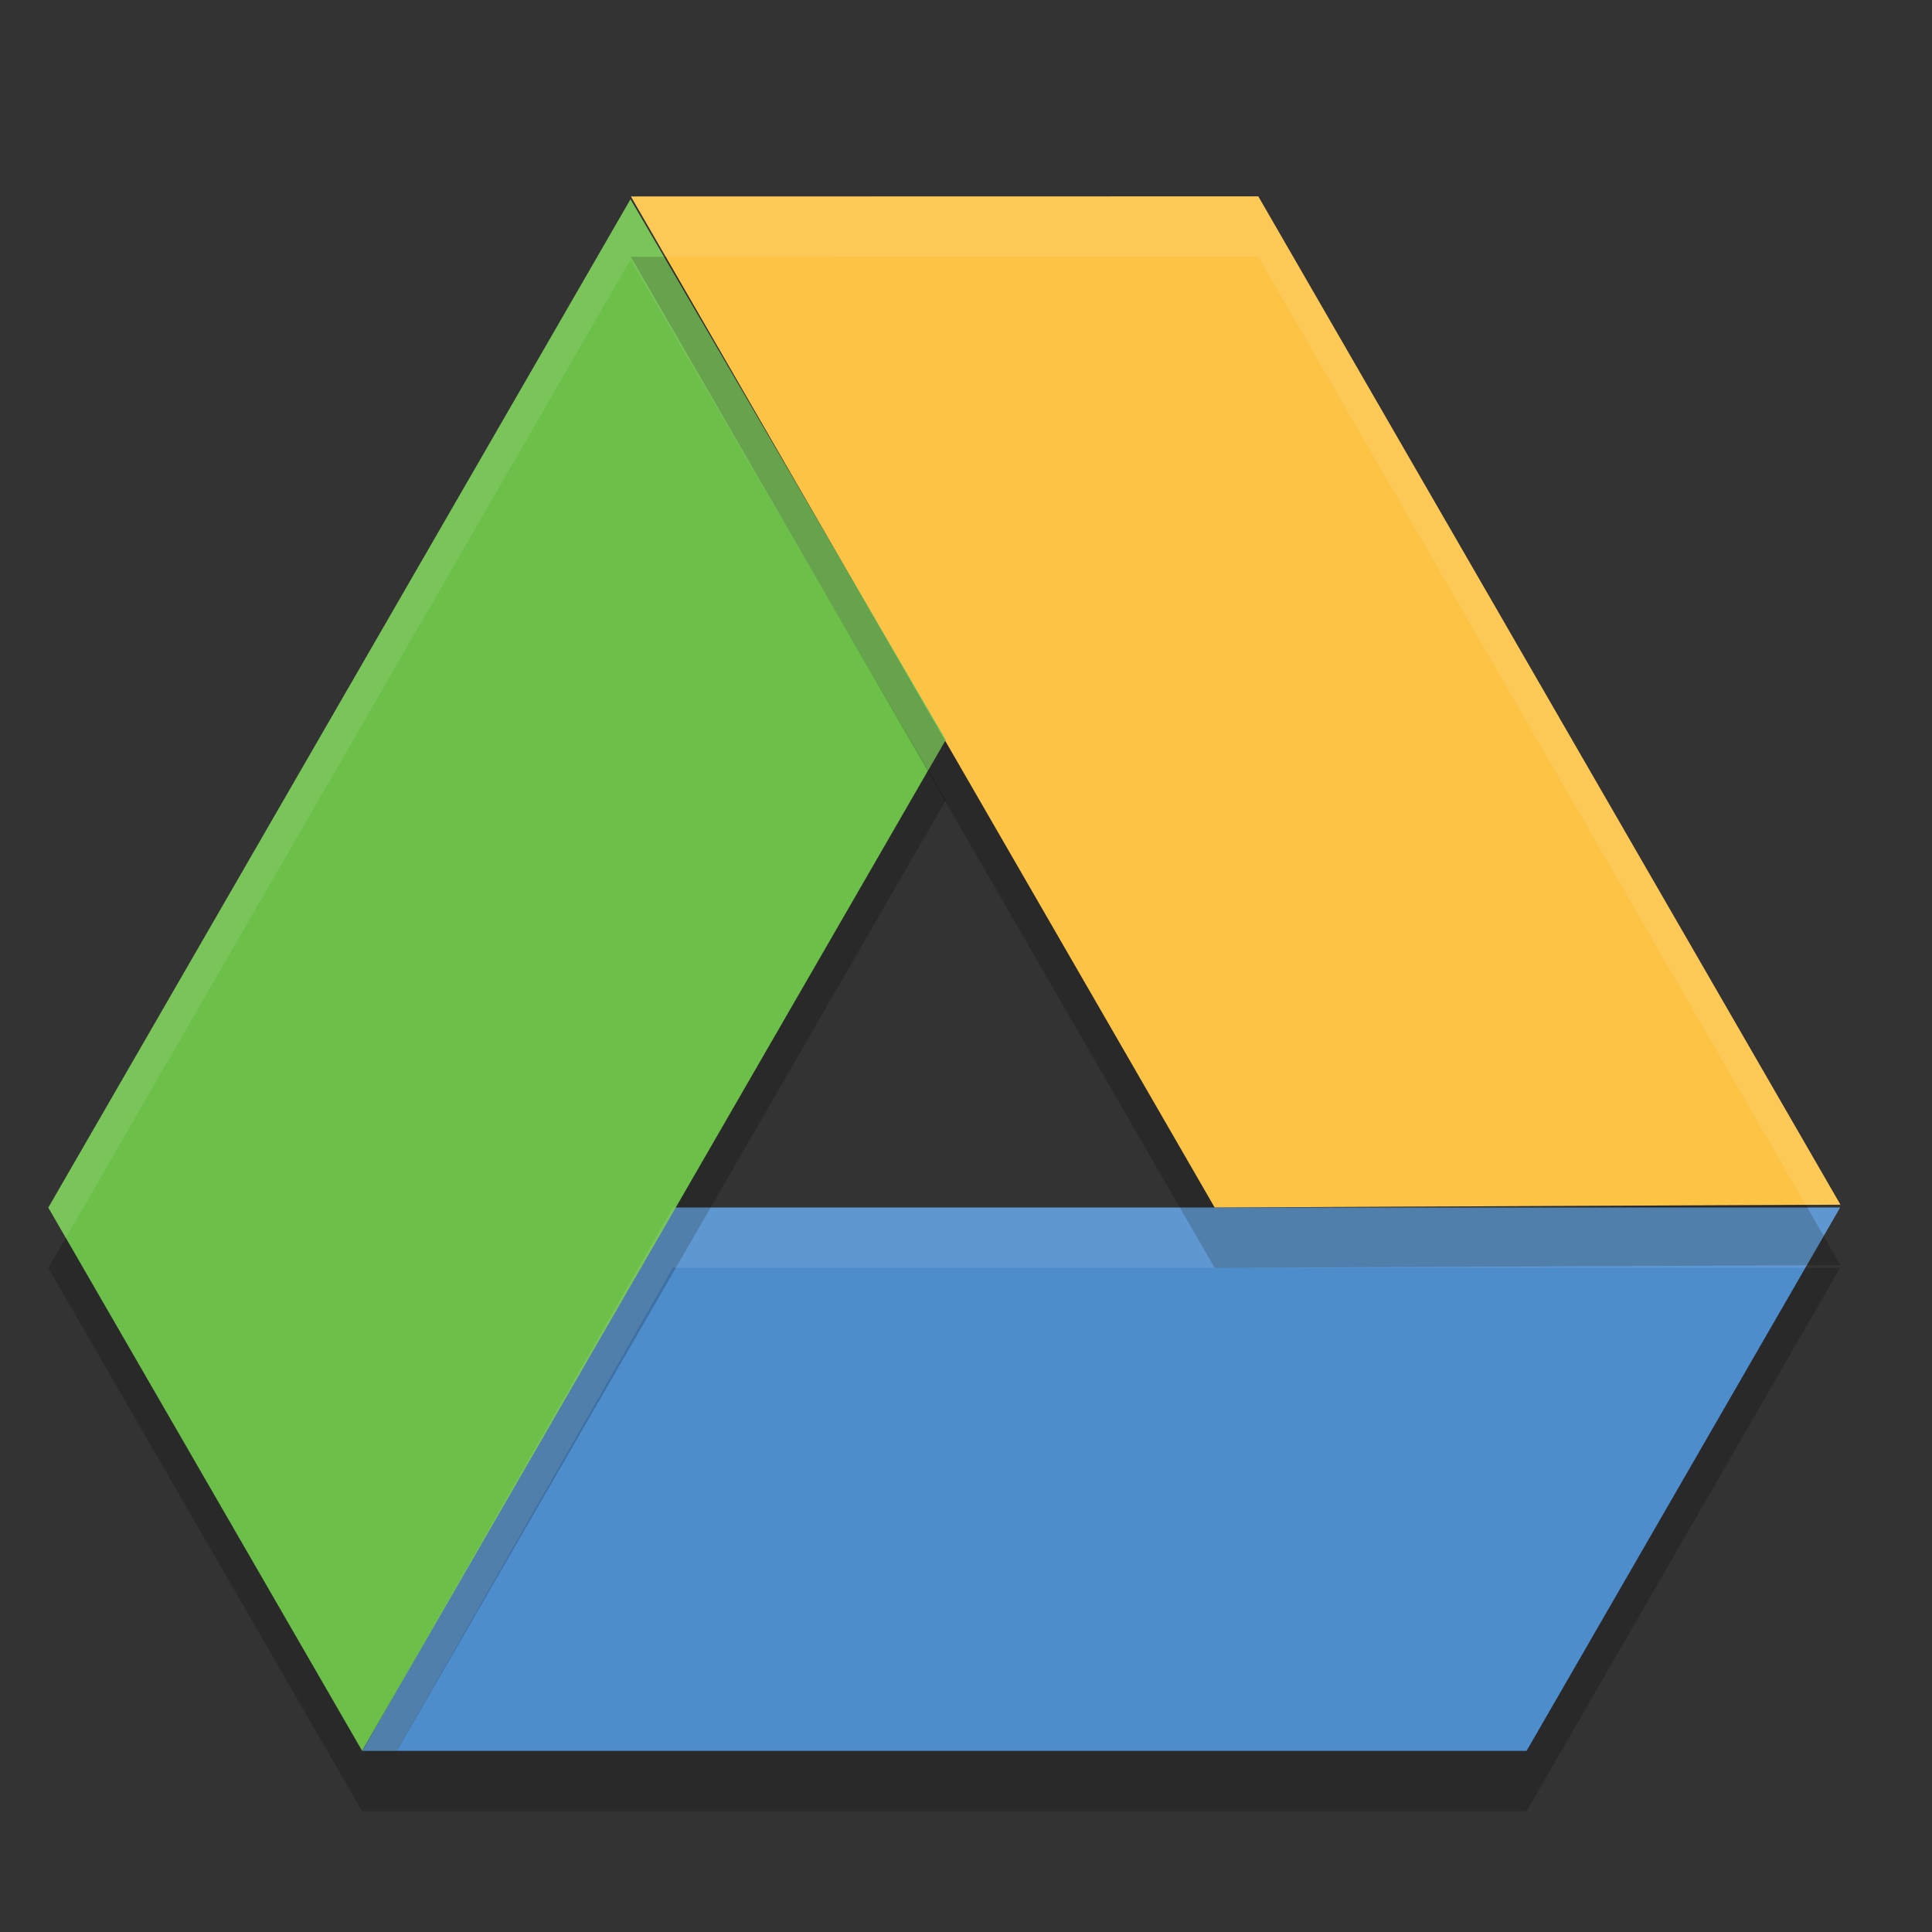 <?xml version="1.0" encoding="UTF-8" standalone="no"?>
<svg id="svg2" style="image-rendering:optimizeQuality;text-rendering:geometricPrecision;shape-rendering:geometricPrecision" xmlns="http://www.w3.org/2000/svg" fill-rule="evenodd" xml:space="preserve" height="32" viewBox="0 0 2362.2 2362.2" width="32" version="1.1" clip-rule="evenodd">
 <rect x="0" y="0" width="2362.2" height="2362.2" fill="#333333" stroke="none"/>
 <defs id="defs4">
  <style id="style6" type="text/css">
   <![CDATA[
    .fil2 {fill:#11A861}
    .fil0 {fill:#3777E3}
    .fil1 {fill:#FFCF63}
   ]]>
  </style>
 </defs>
 <path id="polygon4149" fill="#4e8dcc" d="m2249.9 1476.4-383.38 664.37h-1423.6l379.64-664.37z"/>
 <path id="path4152" fill="#fcc345" d="m771.4 240.22 767.05-0.167 711.82 1232.9-765.18 3.407z"/>
 <path id="path4154" fill="#6cbf48" d="m442.72 2140.7-383.66-664.2 711.82-1232.9 385.52 660.99z"/>
 <path id="path4228" opacity=".2" d="m771.33 314.02 713.83 1236.2 765.13-3.47-42.52-73.671-722.61 3.322-671.16-1162.4-42.667-0.007z"/>
 <path id="path4223" opacity=".1" d="m20.842 3.252l-10.393 0.002 0.578 1 9.815-0.002 9.066 15.703 0.576-0.002-9.642-16.701z" fill="#fff" transform="matrix(73.819 0 0 73.819 0 -0)"/>
 <path id="path4233" opacity=".1" d="m10.443 3.301l-9.642 16.701 0.289 0.5 9.353-16.201 4.932 8.455 0.291-0.502-5.223-8.953z" fill="#fff" transform="matrix(73.819 0 0 73.819 0 -0)"/>
 <path id="path4238" opacity=".2" d="m1135 941.62-692.23 1199.1-362.32-627.3-21.337 36.9 383.65 664.3 713.64-1236.2-21.4-36.78z"/>
 <path id="path4243" opacity=".1" d="m11.143 20l-5.143 9h0.572l4.571-8h18.759l0.577-1h-19.336z" fill="#fff" transform="matrix(73.819 0 0 73.819 0 -0)"/>
 <path id="path4248" opacity=".2" d="m2207.3 1550.2-340.82 590.55h-1381.4l-42.224 73.819h1423.6l383.42-664.37h-42.594z"/>
</svg>
